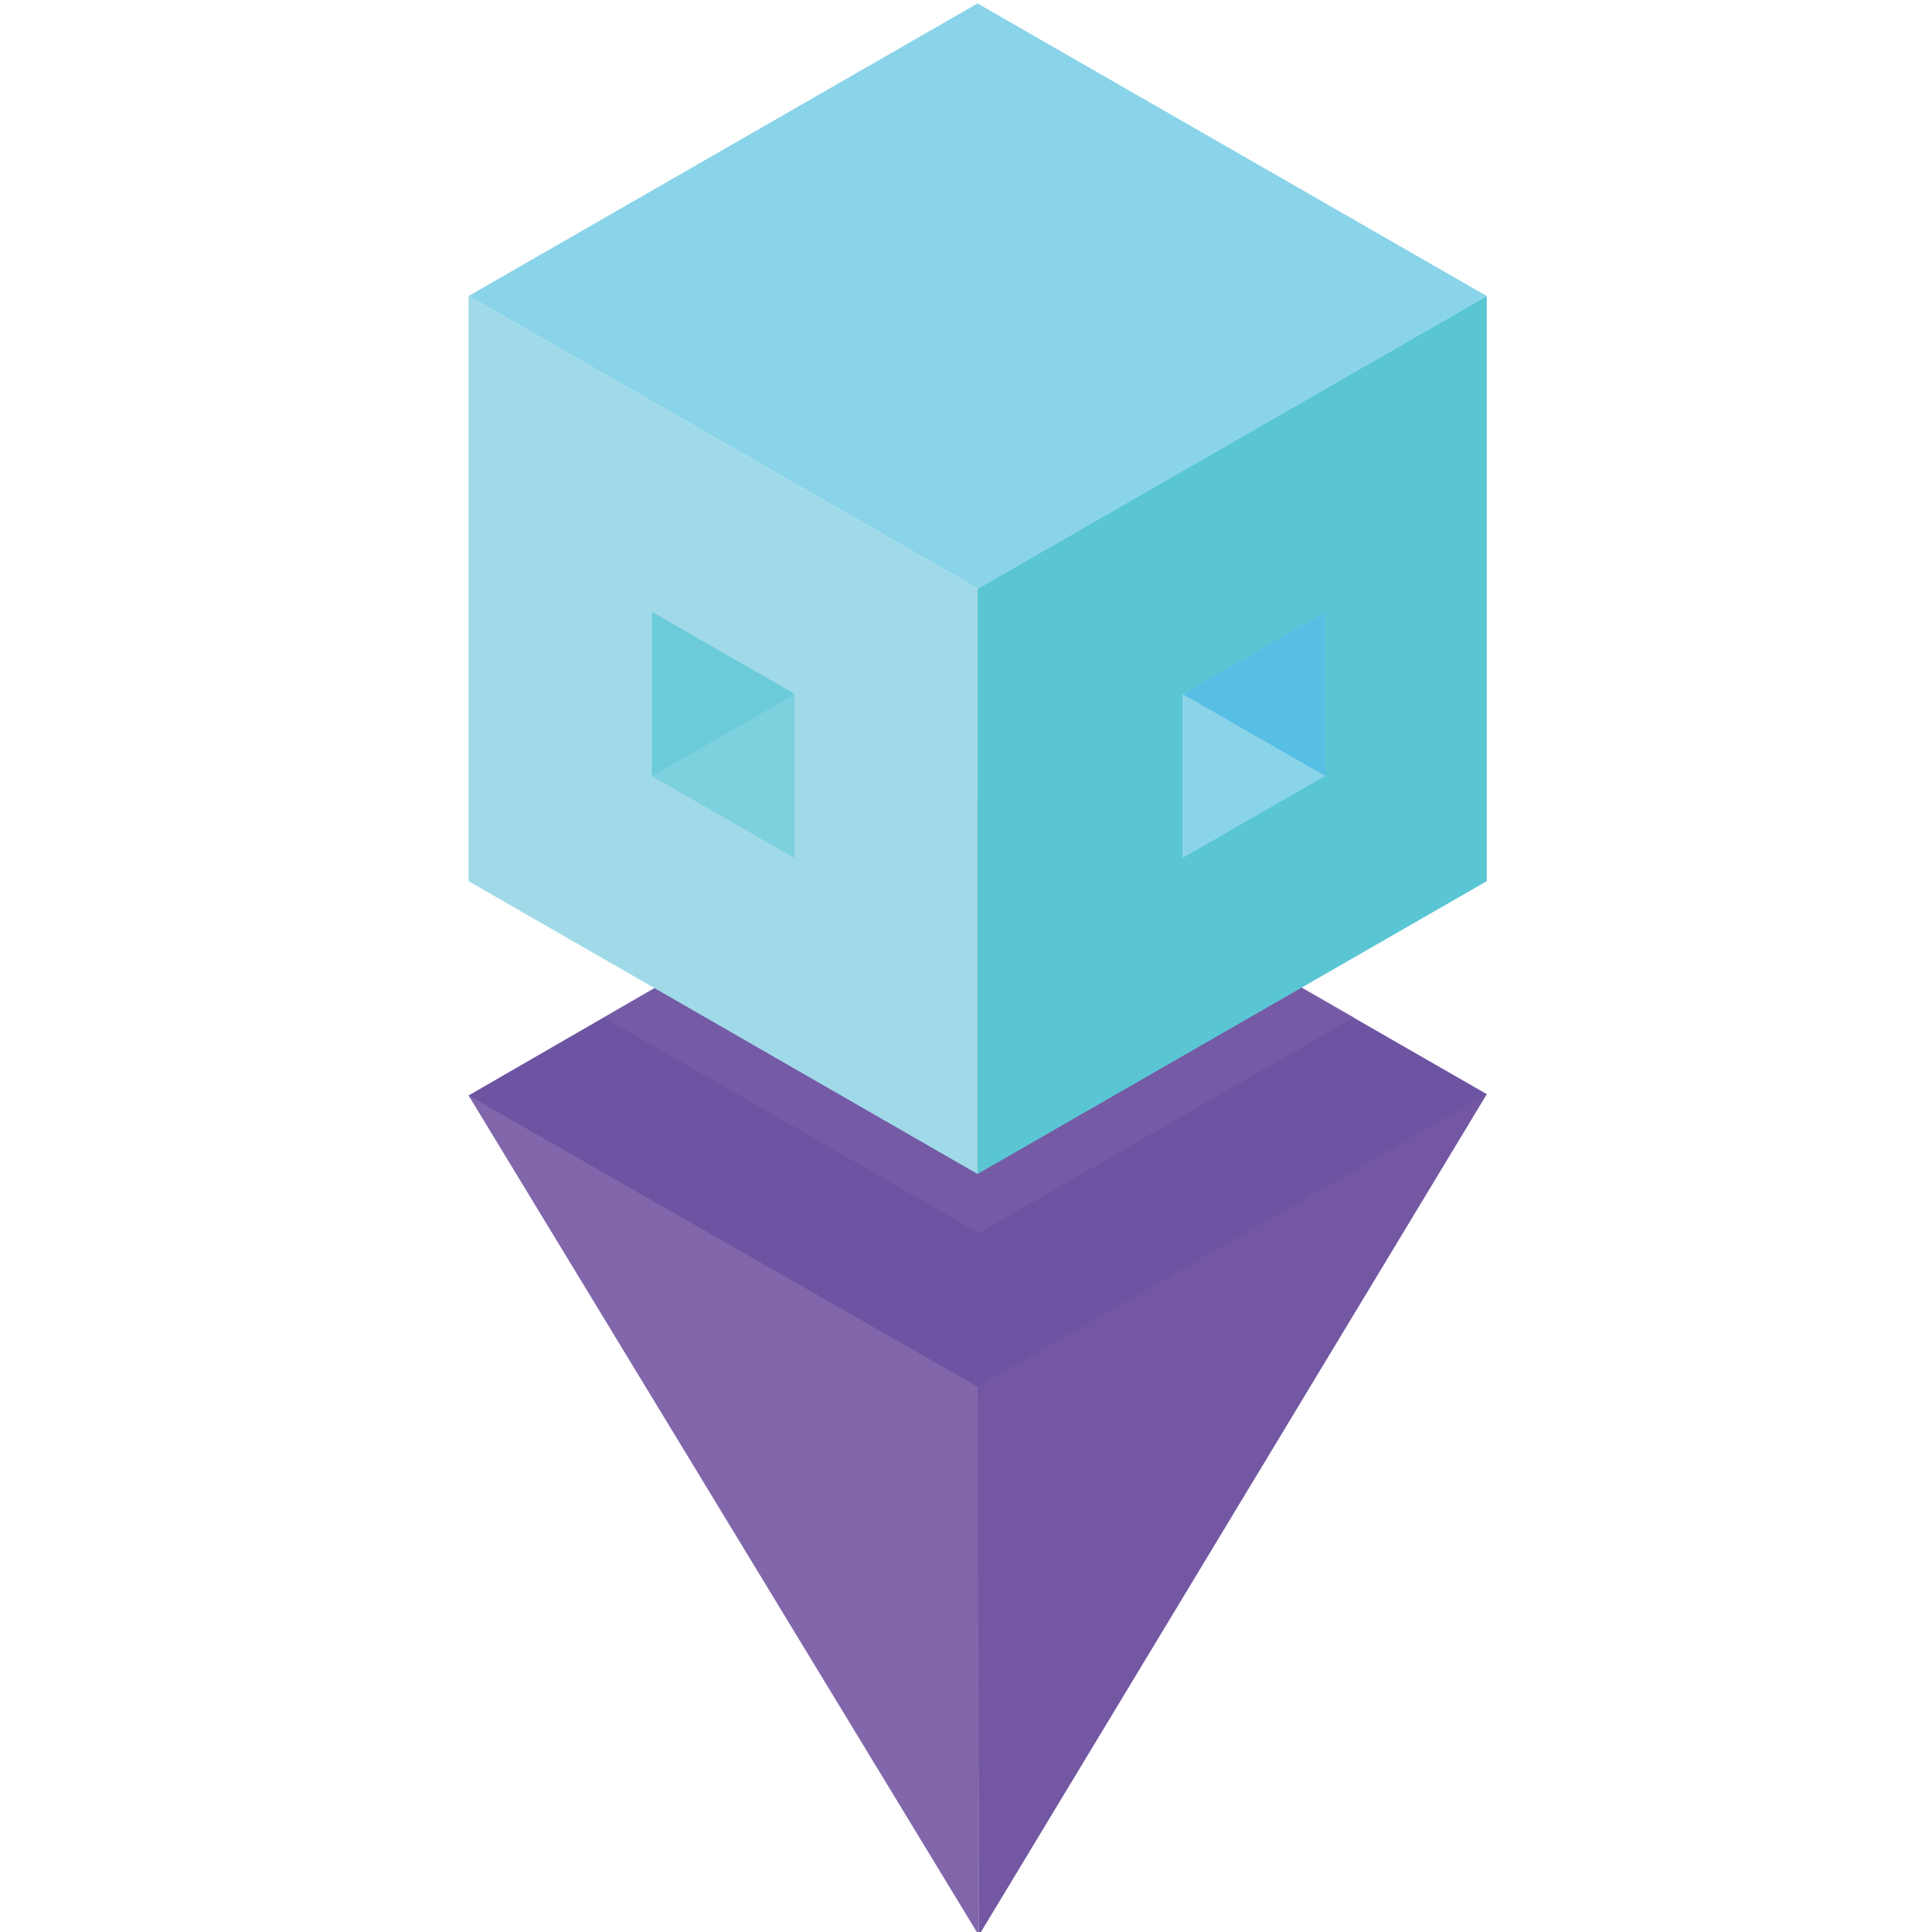 <?xml version="1.0" encoding="utf-8"?>
<!-- Generator: Adobe Illustrator 24.1.0, SVG Export Plug-In . SVG Version: 6.00 Build 0)  -->
<svg version="1.1" id="Layer_1" xmlns="http://www.w3.org/2000/svg" xmlns:xlink="http://www.w3.org/1999/xlink" x="0px" y="0px"
	 viewBox="0 0 174 174" style="enable-background:new 0 0 174 174;" xml:space="preserve">
<style type="text/css">
	.st0{clip-path:url(#SVGID_2_);fill:#001428;}
	.st1{clip-path:url(#SVGID_2_);fill:#009CB4;}
	.st2{clip-path:url(#SVGID_2_);fill:#E8663D;}
	.st3{clip-path:url(#SVGID_2_);fill:#008C73;}
	.st4{fill:#E8663D;}
	.st5{fill:#FFFFFF;}
	.st6{fill:#001428;}
</style>
<g>
	<polygon style="fill:#8266AB;" points="42.2,98.66 42.2,98.66 87.97,83.02 88.16,114.08 88.16,174.31 	"/>
	<polyline style="fill:#7357A3;" points="88.16,174.31 87.97,83.02 133.9,98.55 	"/>
	<polygon style="fill:#6D54A2;" points="133.9,98.54 88.06,124.89 88.04,124.89 42.2,98.66 88.04,72.19 	"/>
	<polygon style="opacity:0.39;fill:#8266AB;" points="121.96,91.62 88.17,111.04 88.15,111.04 54.38,91.63 88.15,72.19 	"/>
	<polygon style="fill:#8AD4E9;" points="133.9,26.66 88.06,53.01 88.04,53.01 42.2,26.66 88.04,0.31 	"/>
	<polygon style="fill:#5AC6D4;" points="133.9,26.66 133.9,79.36 88.04,105.73 88.04,53.01 88.06,53.01 	"/>
	<polygon style="fill:#A0DAE8;" points="88.04,53.01 88.04,105.73 42.2,79.36 42.2,26.66 	"/>
	<g>
		<polygon style="opacity:0.5;fill:#5AC6D4;" points="58.69,55.12 58.69,69.88 71.55,77.27 71.55,62.5 71.54,62.5 		"/>
		<polyline style="opacity:0.5;fill:#5AC6D4;" points="71.6,62.5 71.6,62.5 58.75,55.12 58.75,69.88 		"/>
	</g>
	<polygon style="fill:#8AD4E9;" points="119.35,55.12 119.35,69.88 106.5,77.27 106.5,62.5 106.51,62.5 	"/>
	<polyline style="opacity:0.5;fill:#25A9E0;" points="106.5,62.5 106.51,62.5 119.35,55.12 119.35,69.88 	"/>
</g>
</svg>
